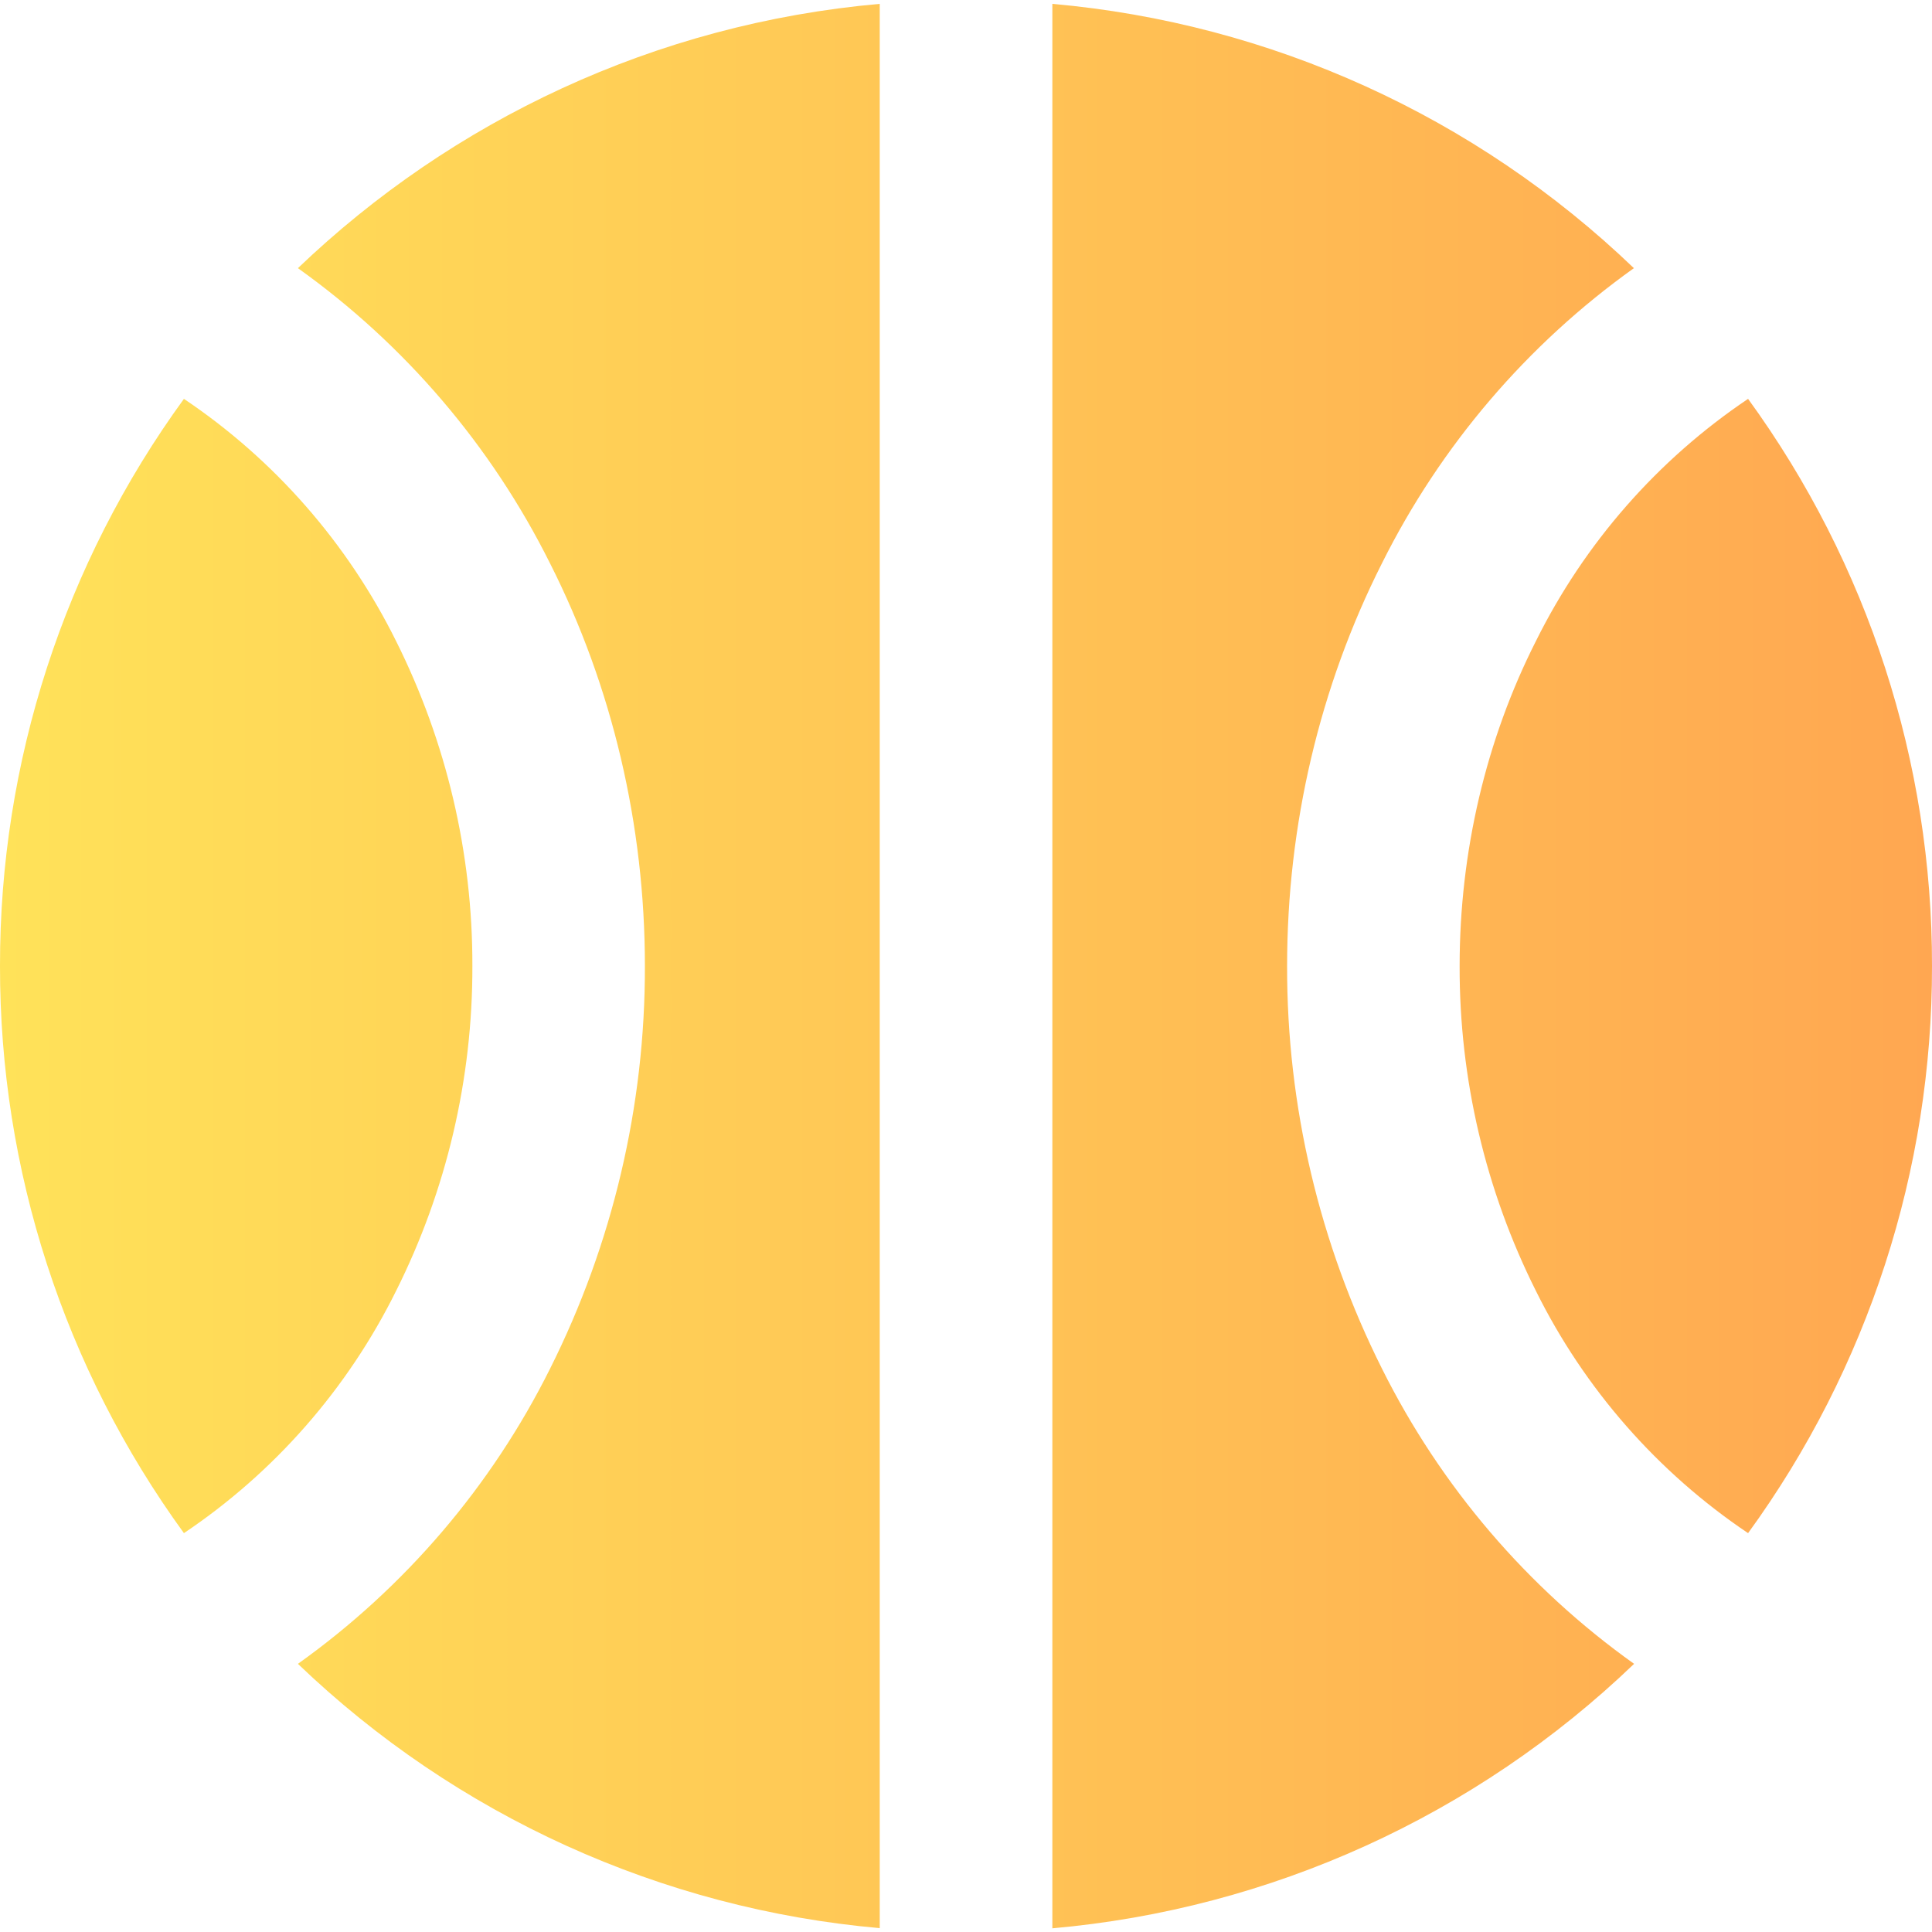<svg width="20" height="20" viewBox="0 0 20 20" fill="none" xmlns="http://www.w3.org/2000/svg">
<g id="streamline:ball-solid" clip-path="url(#clip0_670_1883)">
<path id="Vector" fill-rule="evenodd" clip-rule="evenodd" d="M1.904 4.129C0.663 5.835 -0.003 7.891 1.29396e-05 10C-0.003 12.11 0.664 14.165 1.904 15.871C2.842 15.241 3.598 14.377 4.1 13.364C4.623 12.32 4.893 11.168 4.89 10C4.893 8.832 4.622 7.68 4.1 6.636C3.598 5.624 2.842 4.759 1.904 4.129ZM3.084 2.776C4.19 3.565 5.086 4.614 5.693 5.83C6.34 7.109 6.676 8.544 6.676 10C6.679 11.448 6.342 12.877 5.693 14.171C5.086 15.387 4.19 16.435 3.084 17.224C4.722 18.795 6.847 19.761 9.107 19.96V0.04C6.779 0.246 4.679 1.25 3.084 2.776ZM10.893 19.962C13.154 19.762 15.278 18.796 16.916 17.224C15.809 16.435 14.914 15.386 14.307 14.17C13.658 12.876 13.321 11.448 13.324 10C13.324 8.543 13.66 7.109 14.307 5.829C14.914 4.613 15.809 3.565 16.914 2.776C15.277 1.205 13.154 0.24 10.894 0.04V19.96L10.893 19.962ZM20 10C20.003 12.11 19.337 14.165 18.096 15.871C17.159 15.241 16.402 14.377 15.9 13.364C15.377 12.32 15.107 11.168 15.11 10C15.11 8.817 15.383 7.657 15.9 6.636C16.402 5.624 17.159 4.759 18.096 4.129C19.337 5.835 20.003 7.891 20 10Z" fill="url(#paint0_linear_670_1883)"/>
</g>
<defs>
<linearGradient id="paint0_linear_670_1883" x1="0" y1="10.001" x2="20" y2="10.001" gradientUnits="userSpaceOnUse">
<stop stop-color="#FFE259"/>
<stop offset="1" stop-color="#FFA751"/>
</linearGradient>
<clipPath id="clip0_670_1883">
<rect width="20" height="20" fill="white"/>
</clipPath>
</defs>
</svg>
